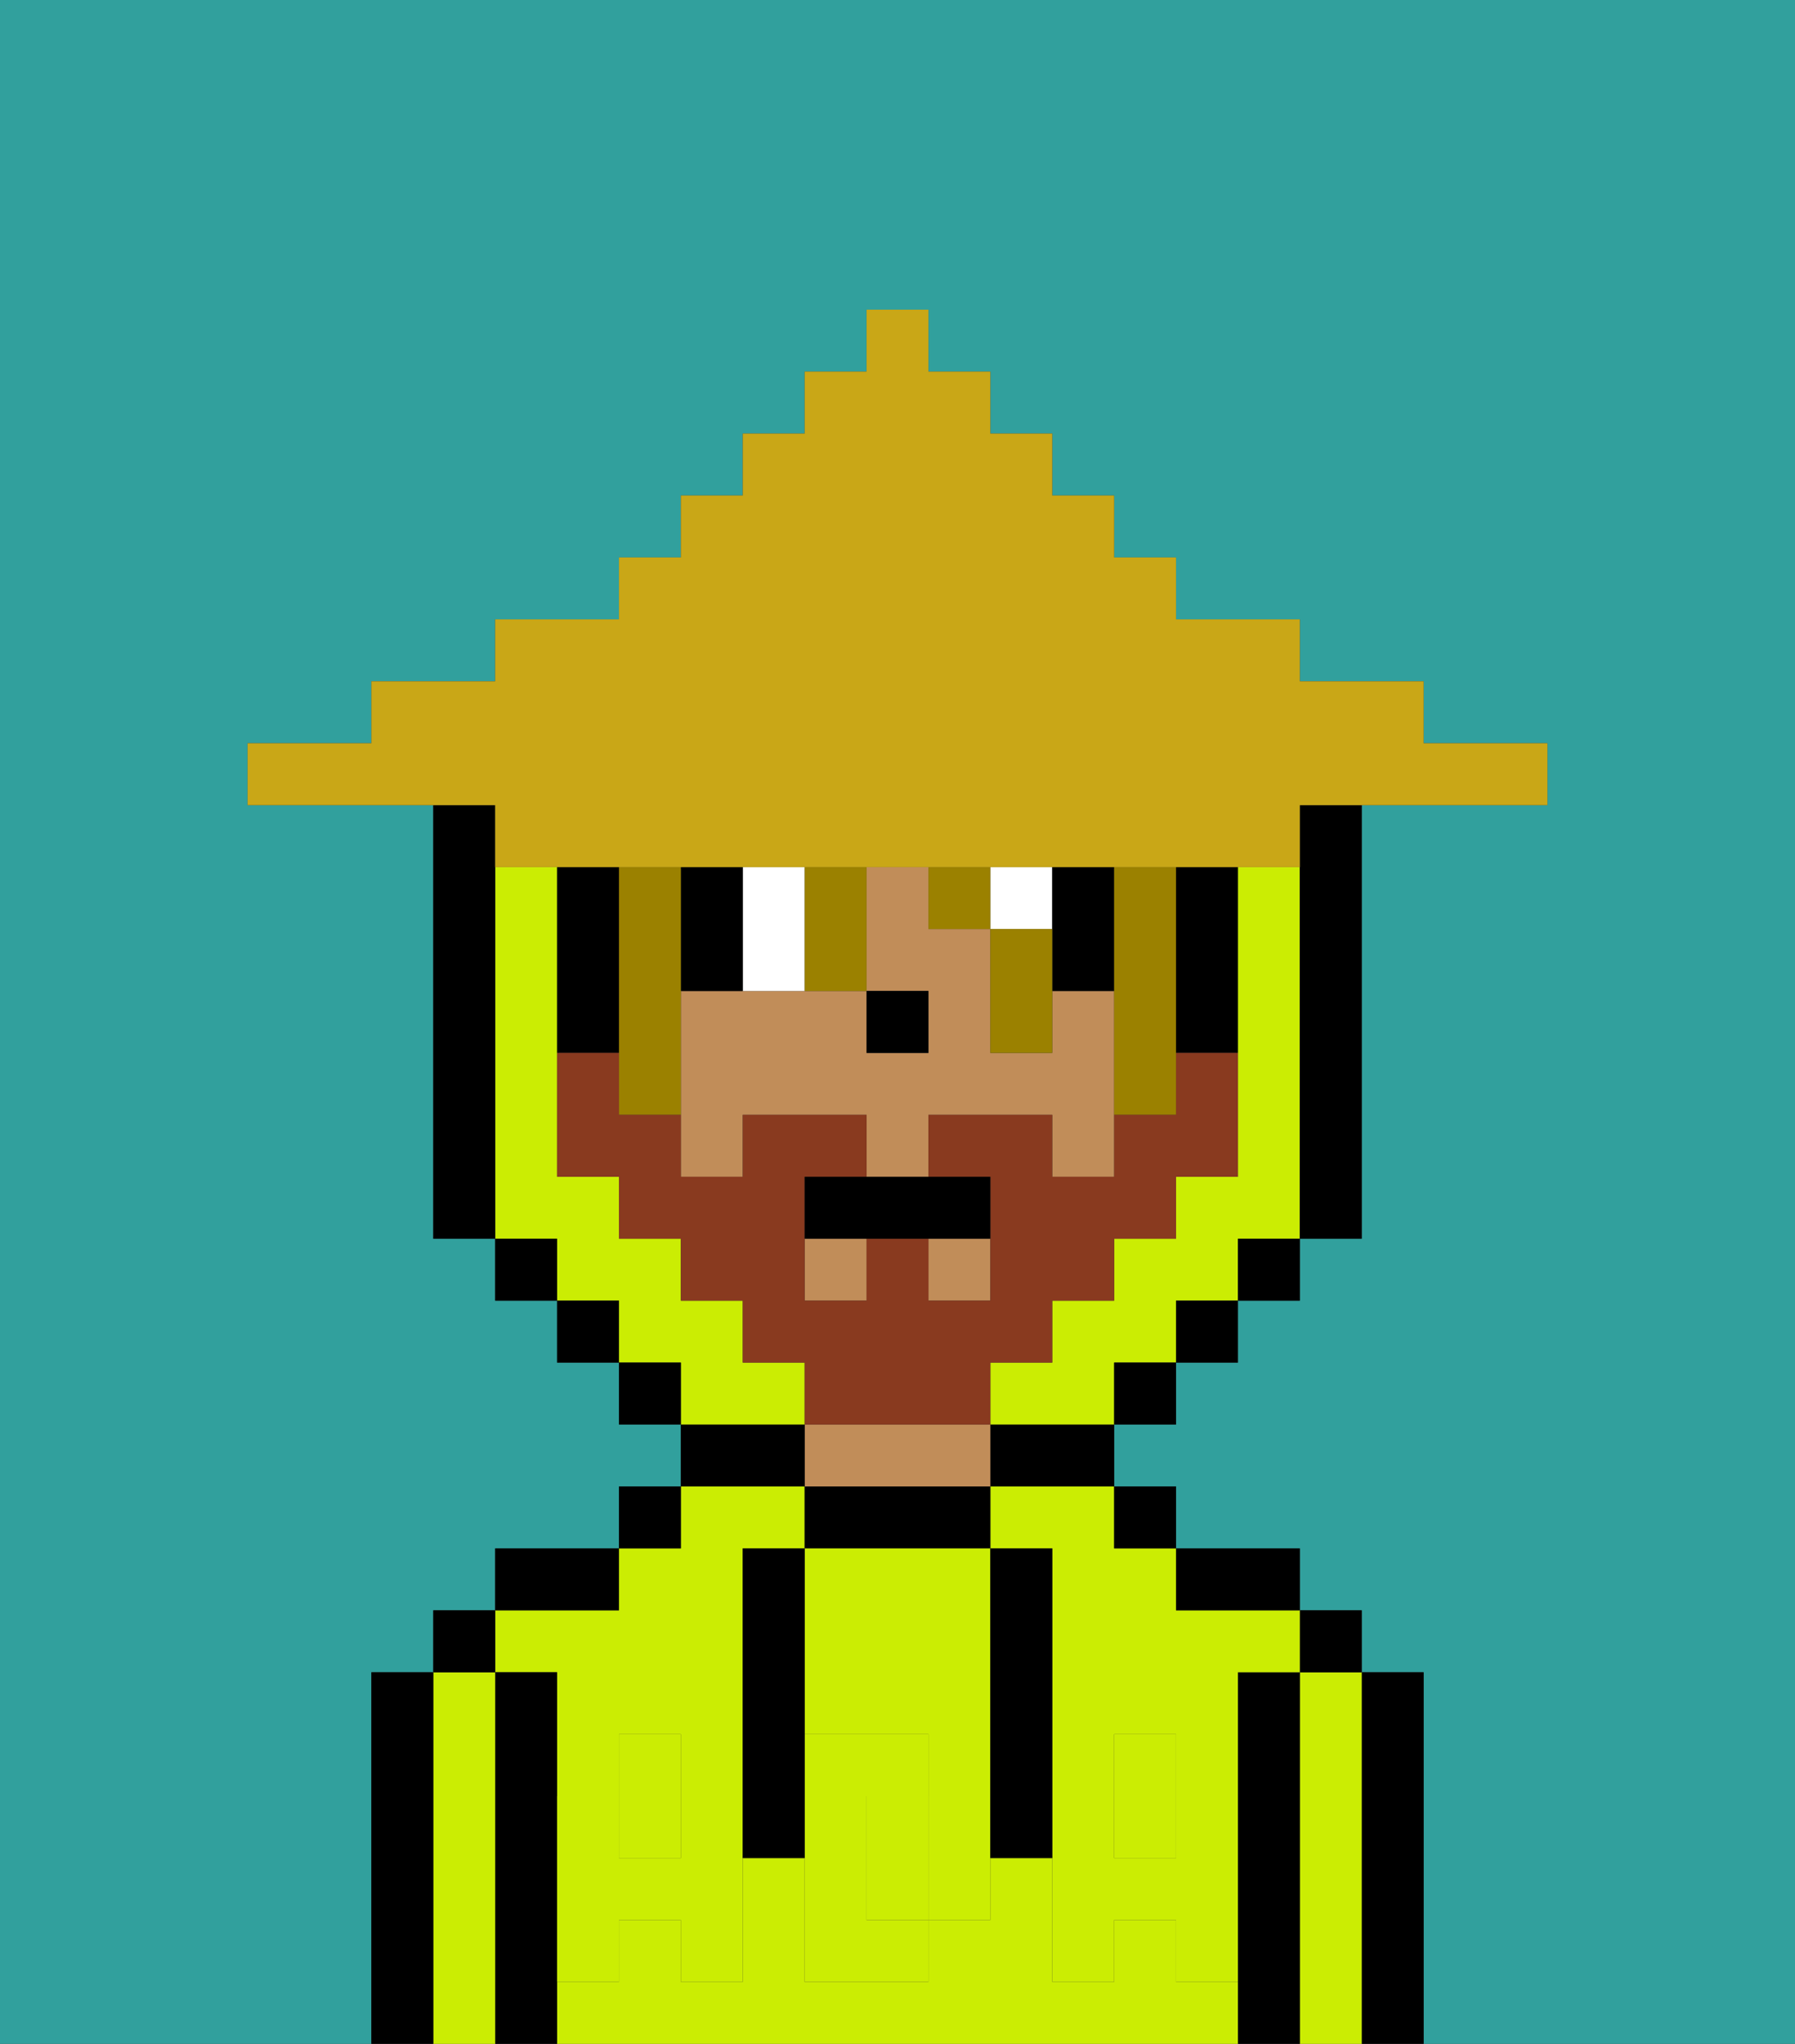 <svg xmlns="http://www.w3.org/2000/svg" viewBox="0 0 29 33"><rect x="0" y="0" width="29" height="33" fill="#333333" stroke="none"/><defs><style>polygon,rect,path{shape-rendering:crispedges;}.ta199-1{fill:#31a09d;}.ta199-2{fill:#000000;}.ta199-3{fill:#cbed03;}.ta199-4{fill:#c18d59;}.ta199-5{fill:#cbed03;}.ta199-6{fill:#ffffff;}.ta199-7{fill:#9b8100;}.ta199-8{fill:#893a1f;}.ta199-9{fill:#c9a717;}</style></defs><path class="ta199-1" d="M6,32V27H7V26H8V25h2V24h1V23H10V22H9V21H8V20H7V13H4V12H6V11H8V10h2V9h1V8h1V7h1V6h1V5h1V6h1V7h1V8h1V9h1v1h2v1h2v1h2v1H22v7H21v1H20v1H19v1H18v1h1v1h2v1h1v1h1v6h6V0H0V33H6Z"/><path class="ta199-2" d="M23,27H22v6h1V27Z"/><path class="ta199-3" d="M22,27H21v6h1V27Z"/><rect class="ta199-2" x="21" y="26" width="1" height="1"/><path class="ta199-2" d="M21,27H20v6h1V27Z"/><path class="ta199-3" d="M19,32V31H18v1H17V30H16v1H15v1H13V30H12v2H11V31H10v1H9v1H20V32Z"/><path class="ta199-3" d="M9,27v2h1V28h1v1h1V25h1V24H11v1H10v1H8v1Z"/><path class="ta199-3" d="M16,25h1v4h1V28h1v1h1V27h1V26H19V25H18V24H16Z"/><rect class="ta199-3" x="18" y="29" width="1" height="1"/><rect class="ta199-3" x="10" y="29" width="1" height="1"/><path class="ta199-2" d="M20,26h1V25H19v1Z"/><rect class="ta199-2" x="18" y="24" width="1" height="1"/><path class="ta199-2" d="M16,24h2V23H16Z"/><path class="ta199-2" d="M16,25V24H13v1h3Z"/><path class="ta199-4" d="M16,24V23H13v1h3Z"/><path class="ta199-2" d="M13,23H11v1h2Z"/><rect class="ta199-2" x="10" y="24" width="1" height="1"/><path class="ta199-2" d="M10,25H8v1h2Z"/><path class="ta199-2" d="M9,31V27H8v6H9V31Z"/><path class="ta199-3" d="M8,27H7v6H8V27Z"/><rect class="ta199-2" x="7" y="26" width="1" height="1"/><path class="ta199-2" d="M7,27H6v6H7V27Z"/><path class="ta199-3" d="M13,28h2v1h1V25H13v3Z"/><path class="ta199-3" d="M14,29v2h1V29Z"/><path class="ta199-5" d="M19,30H18V29H17v3h1V31h1v1h1V29H19Z"/><rect class="ta199-5" x="18" y="28" width="1" height="1"/><path class="ta199-5" d="M15,29v2h1V29Z"/><path class="ta199-5" d="M14,30V29h1V28H13v4h2V31H14Z"/><path class="ta199-5" d="M11,29v1H10V29H9v3h1V31h1v1h1V29Z"/><rect class="ta199-5" x="10" y="28" width="1" height="1"/><path class="ta199-2" d="M13,27V25H12v5h1V27Z"/><path class="ta199-2" d="M17,28V25H16v5h1V28Z"/><rect class="ta199-4" x="15" y="20" width="1" height="1"/><rect class="ta199-4" x="13" y="20" width="1" height="1"/><path class="ta199-4" d="M15,16v1H14V16H11v3h1V18h2v1h1V18h2v1h1V16H17v1H16V15H15V14H14v2Z"/><rect class="ta199-2" x="14" y="16" width="1" height="1"/><path class="ta199-6" d="M13,16V14H12v2Z"/><rect class="ta199-6" x="16" y="14" width="1" height="1"/><path class="ta199-2" d="M12,16V14H11v2Z"/><path class="ta199-2" d="M17,16h1V14H17v2Z"/><rect class="ta199-7" x="15" y="14" width="1" height="1"/><path class="ta199-7" d="M10,17v1h1V14H10v3Z"/><path class="ta199-7" d="M18,18h1V14H18v4Z"/><path class="ta199-7" d="M14,16V14H13v2Z"/><path class="ta199-7" d="M16,15v2h1V15Z"/><path class="ta199-3" d="M21,14H20v5H19v1H18v1H17v1H16v1h2V22h1V21h1V20h1V14Z"/><path class="ta199-3" d="M13,22H12V21H11V20H10V19H9V14H8v6H9v1h1v1h1v1h2Z"/><path class="ta199-2" d="M8,14V13H7v7H8V14Z"/><rect class="ta199-2" x="8" y="20" width="1" height="1"/><rect class="ta199-2" x="9" y="21" width="1" height="1"/><rect class="ta199-2" x="10" y="22" width="1" height="1"/><rect class="ta199-2" x="18" y="22" width="1" height="1"/><rect class="ta199-2" x="19" y="21" width="1" height="1"/><rect class="ta199-2" x="20" y="20" width="1" height="1"/><path class="ta199-2" d="M21,14v6h1V13H21Z"/><path class="ta199-2" d="M10,16V14H9v3h1Z"/><path class="ta199-2" d="M19,17h1V14H19v3Z"/><path class="ta199-8" d="M16,23V22h1V21h1V20h1V19h1V17H19v1H18v1H17V18H15v1h1v2H15V20H14v1H13V19h1V18H12v1H11V18H10V17H9v2h1v1h1v1h1v1h1v1h3Z"/><path class="ta199-9" d="M8,14H21V13h4V12H23V11H21V10H19V9H18V8H17V7H16V6H15V5H14V6H13V7H12V8H11V9H10v1H8v1H6v1H4v1H8Z"/><path class="ta199-2" d="M13,19v1h3V19H13Z"/></svg>